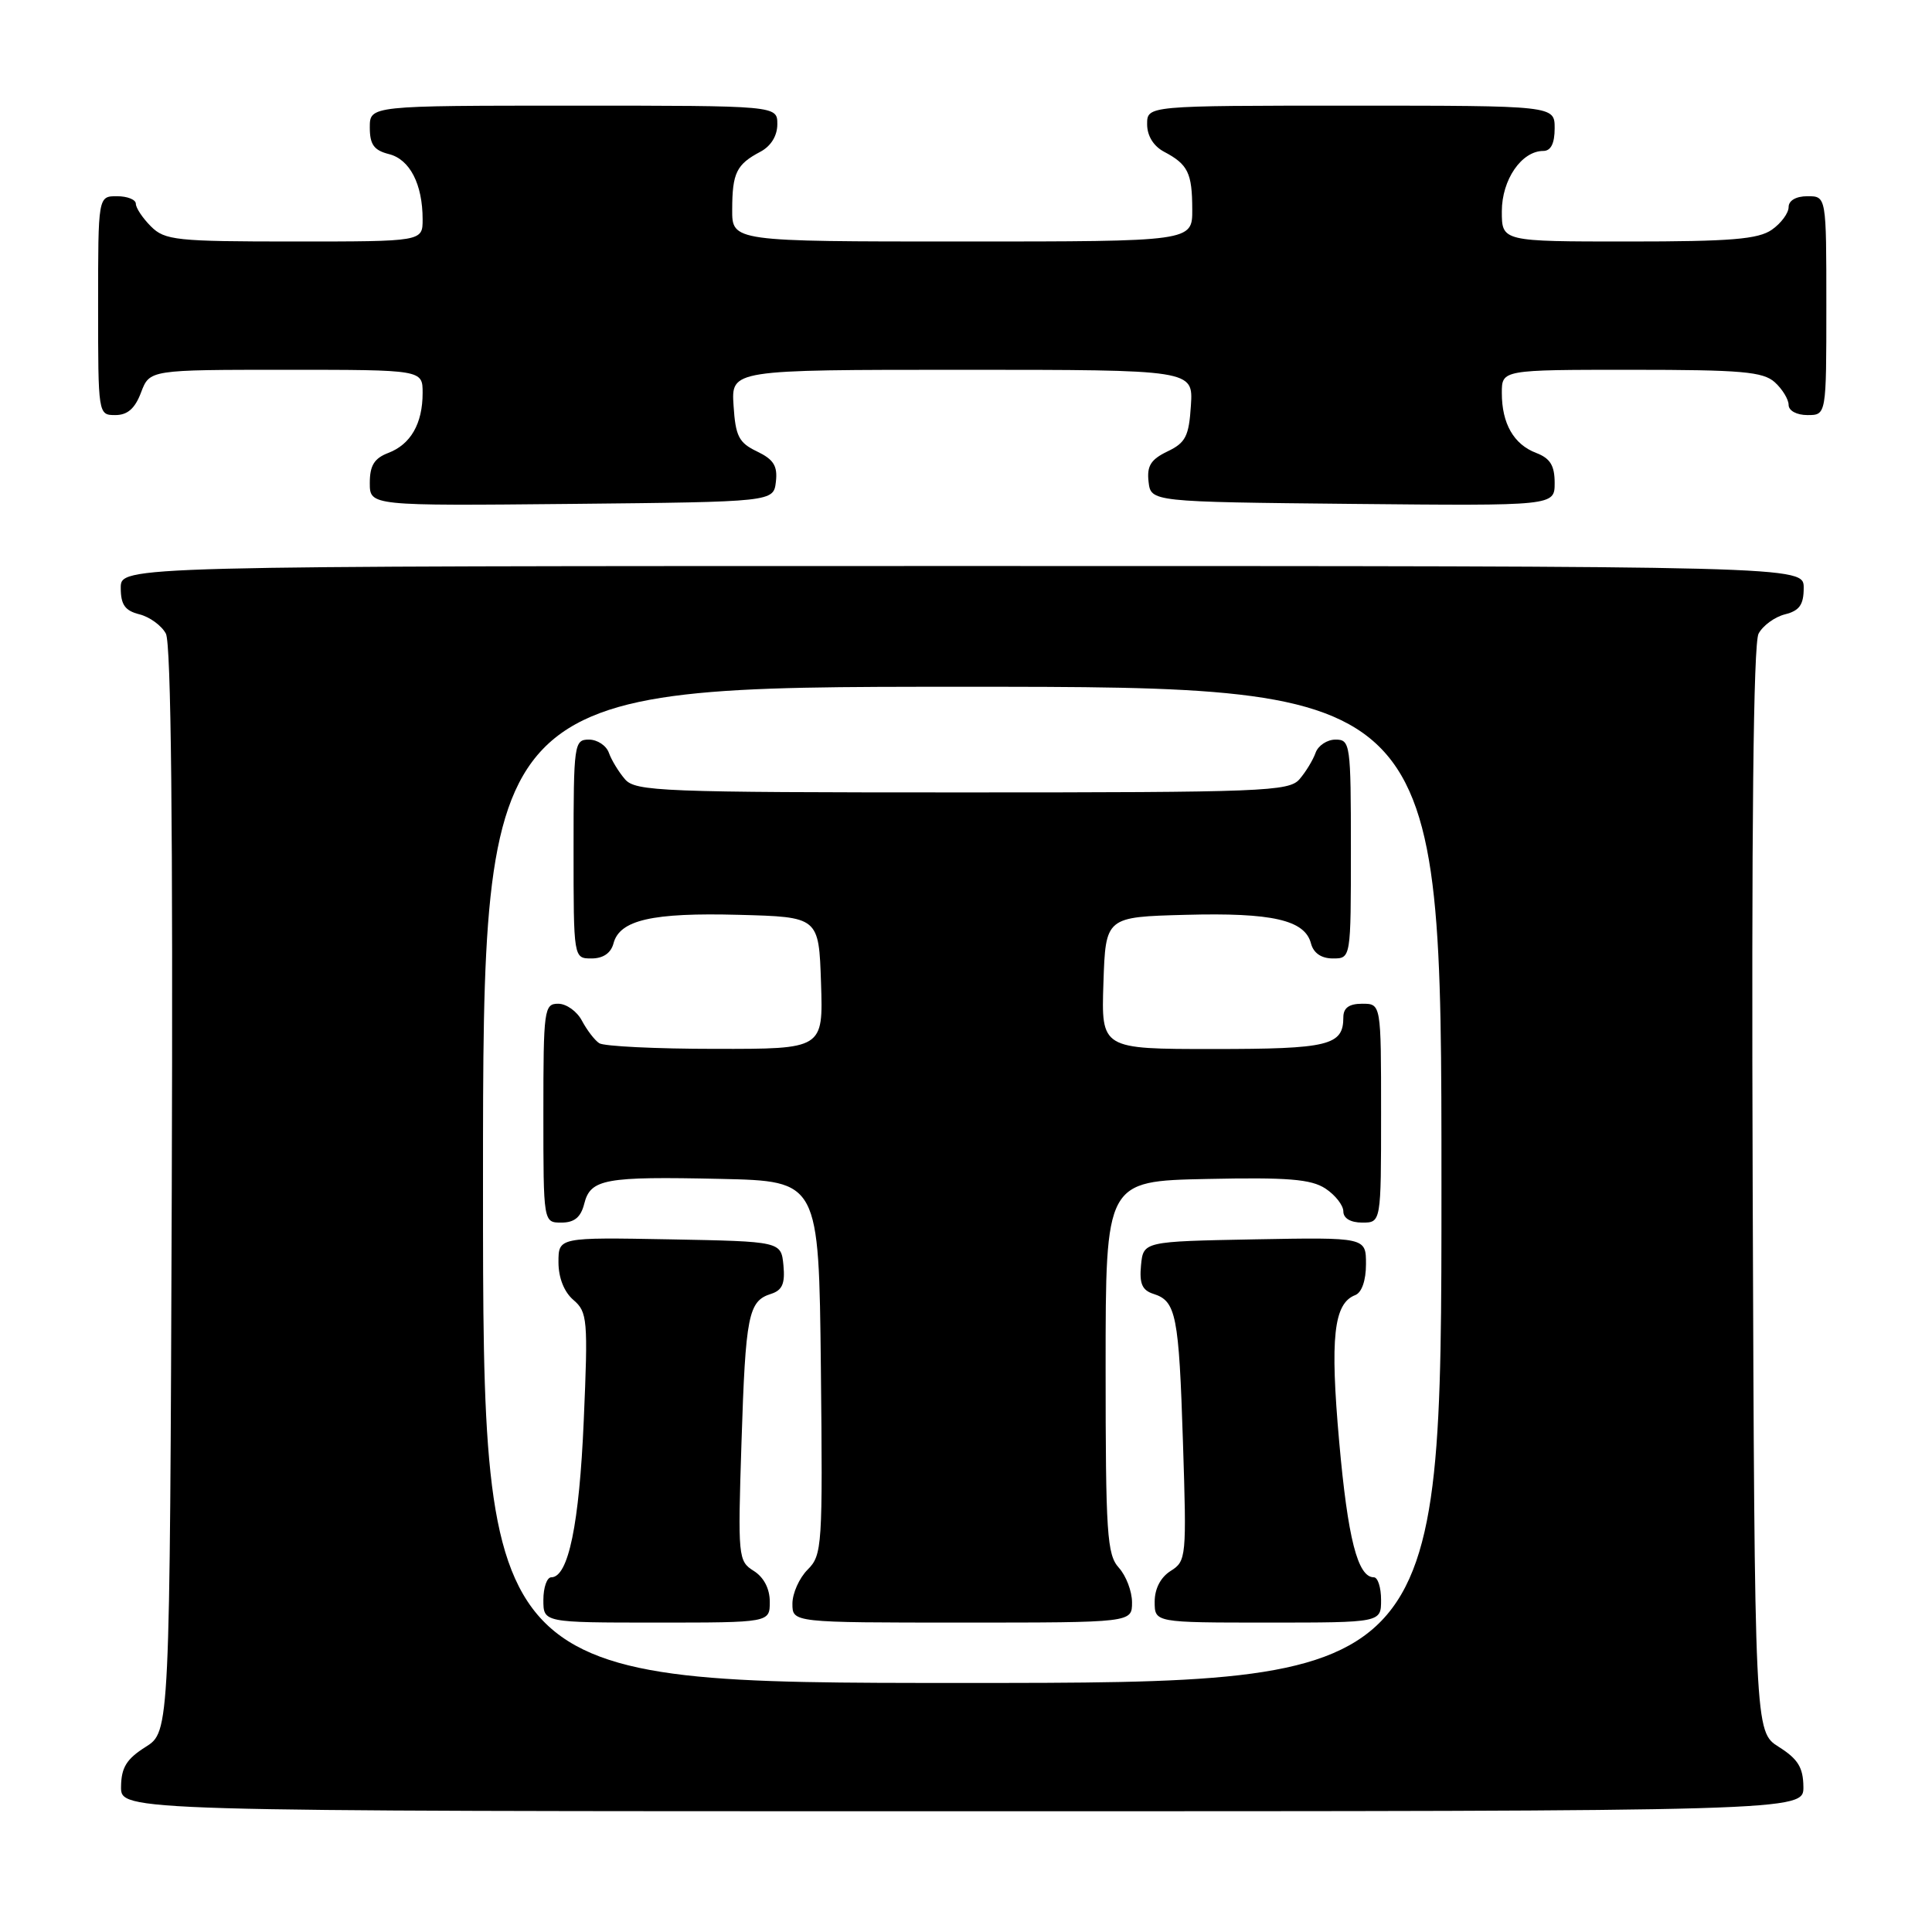 <?xml version="1.0" encoding="UTF-8" standalone="no"?>
<!DOCTYPE svg PUBLIC "-//W3C//DTD SVG 1.1//EN" "http://www.w3.org/Graphics/SVG/1.1/DTD/svg11.dtd" >
<svg xmlns="http://www.w3.org/2000/svg" xmlns:xlink="http://www.w3.org/1999/xlink" version="1.1" viewBox="0 0 256 256">
 <g >
 <path fill="currentColor"
d=" M 238.96 236.75 C 238.93 234.20 238.23 233.07 235.71 231.48 C 232.50 229.46 232.50 229.46 232.24 157.68 C 232.07 109.61 232.33 85.25 233.02 83.96 C 233.59 82.89 235.17 81.74 236.53 81.40 C 238.44 80.92 239.00 80.13 239.00 77.89 C 239.00 75.00 239.00 75.00 127.50 75.00 C 16.00 75.00 16.00 75.00 16.00 77.89 C 16.00 80.13 16.56 80.92 18.47 81.40 C 19.83 81.74 21.41 82.89 21.98 83.96 C 22.67 85.25 22.93 109.61 22.76 157.68 C 22.50 229.46 22.50 229.46 19.29 231.48 C 16.77 233.07 16.07 234.20 16.04 236.75 C 16.00 240.00 16.00 240.00 127.50 240.00 C 239.00 240.00 239.00 240.00 238.96 236.75 Z  M 102.81 63.83 C 103.05 61.74 102.51 60.88 100.31 59.82 C 97.90 58.67 97.46 57.81 97.20 53.74 C 96.89 49.00 96.89 49.00 127.50 49.00 C 158.11 49.00 158.11 49.00 157.80 53.74 C 157.54 57.81 157.10 58.67 154.69 59.82 C 152.49 60.88 151.95 61.74 152.19 63.83 C 152.50 66.50 152.50 66.50 179.25 66.77 C 206.00 67.03 206.00 67.03 206.00 63.99 C 206.00 61.69 205.41 60.73 203.56 60.02 C 200.58 58.89 199.00 56.13 199.00 52.07 C 199.00 49.00 199.00 49.00 216.17 49.00 C 230.75 49.00 233.62 49.25 235.17 50.65 C 236.18 51.57 237.00 52.92 237.00 53.65 C 237.00 54.42 238.07 55.00 239.50 55.00 C 242.00 55.00 242.00 55.00 242.00 40.50 C 242.00 26.00 242.00 26.00 239.50 26.00 C 237.99 26.00 237.00 26.57 237.00 27.44 C 237.00 28.24 236.00 29.59 234.78 30.44 C 232.98 31.70 229.34 32.00 215.78 32.00 C 199.00 32.00 199.00 32.00 199.00 28.00 C 199.00 23.81 201.62 20.00 204.50 20.00 C 205.50 20.00 206.00 19.00 206.00 17.00 C 206.00 14.00 206.00 14.00 179.00 14.00 C 152.00 14.00 152.00 14.00 152.00 16.46 C 152.00 18.00 152.85 19.37 154.25 20.11 C 157.41 21.78 157.97 22.91 157.98 27.75 C 158.00 32.00 158.00 32.00 127.50 32.00 C 97.00 32.00 97.00 32.00 97.02 27.75 C 97.03 22.91 97.59 21.78 100.75 20.11 C 102.15 19.37 103.00 18.00 103.00 16.46 C 103.00 14.00 103.00 14.00 76.00 14.00 C 49.00 14.00 49.00 14.00 49.00 16.89 C 49.00 19.15 49.55 19.92 51.54 20.42 C 54.30 21.11 56.00 24.40 56.00 29.07 C 56.00 32.00 56.00 32.00 39.00 32.00 C 23.33 32.00 21.84 31.84 20.00 30.00 C 18.90 28.90 18.00 27.55 18.00 27.00 C 18.00 26.45 16.88 26.00 15.50 26.00 C 13.00 26.00 13.00 26.00 13.00 40.50 C 13.00 54.93 13.01 55.00 15.28 55.00 C 16.90 55.00 17.89 54.13 18.69 52.00 C 19.83 49.00 19.83 49.00 37.91 49.00 C 56.00 49.00 56.00 49.00 56.00 52.07 C 56.00 56.13 54.42 58.89 51.44 60.02 C 49.59 60.73 49.00 61.69 49.00 63.99 C 49.00 67.03 49.00 67.03 75.75 66.77 C 102.50 66.50 102.50 66.50 102.81 63.83 Z  M 64.00 157.00 C 64.00 91.00 64.00 91.00 127.50 91.00 C 191.00 91.00 191.00 91.00 191.00 157.00 C 191.00 223.00 191.00 223.00 127.50 223.00 C 64.00 223.00 64.00 223.00 64.00 157.00 Z  M 102.00 212.24 C 102.00 210.51 101.21 208.99 99.87 208.15 C 97.81 206.86 97.76 206.33 98.25 191.16 C 98.79 174.25 99.16 172.40 102.15 171.45 C 103.66 170.97 104.04 170.09 103.81 167.66 C 103.50 164.50 103.50 164.50 88.75 164.22 C 74.00 163.95 74.00 163.95 74.00 167.25 C 74.00 169.31 74.75 171.20 75.98 172.25 C 77.84 173.85 77.93 174.82 77.35 188.23 C 76.76 201.98 75.31 209.00 73.05 209.00 C 72.47 209.00 72.00 210.35 72.00 212.00 C 72.00 215.00 72.00 215.00 87.00 215.00 C 102.00 215.00 102.00 215.00 102.00 212.24 Z  M 150.00 212.33 C 150.00 210.86 149.21 208.79 148.25 207.73 C 146.68 205.99 146.50 203.22 146.50 181.15 C 146.50 156.50 146.50 156.50 159.88 156.22 C 170.64 155.99 173.72 156.24 175.63 157.49 C 176.93 158.35 178.00 159.71 178.00 160.52 C 178.00 161.43 178.96 162.00 180.50 162.00 C 183.00 162.00 183.00 162.00 183.00 147.50 C 183.00 133.00 183.00 133.00 180.50 133.00 C 178.76 133.00 178.00 133.55 178.00 134.80 C 178.00 138.53 176.09 139.00 160.76 139.00 C 145.92 139.00 145.92 139.00 146.21 130.25 C 146.50 121.50 146.50 121.50 157.10 121.22 C 168.57 120.91 172.90 121.90 173.71 125.01 C 174.05 126.29 175.08 127.00 176.62 127.00 C 179.00 127.00 179.00 127.00 179.00 112.50 C 179.00 98.59 178.92 98.00 176.97 98.00 C 175.85 98.00 174.66 98.79 174.32 99.75 C 173.98 100.71 173.02 102.29 172.19 103.25 C 170.80 104.87 167.39 105.00 127.50 105.00 C 87.61 105.00 84.20 104.87 82.81 103.25 C 81.98 102.29 81.02 100.71 80.68 99.75 C 80.34 98.79 79.15 98.00 78.03 98.00 C 76.08 98.00 76.00 98.59 76.00 112.50 C 76.00 127.00 76.00 127.00 78.38 127.00 C 79.92 127.00 80.95 126.29 81.29 125.01 C 82.10 121.90 86.43 120.91 97.90 121.22 C 108.50 121.50 108.50 121.50 108.79 130.25 C 109.08 139.00 109.08 139.00 94.79 138.98 C 86.93 138.98 80.00 138.64 79.40 138.23 C 78.79 137.83 77.77 136.49 77.11 135.25 C 76.46 134.01 75.05 133.00 73.96 133.00 C 72.10 133.00 72.00 133.75 72.00 147.50 C 72.00 162.00 72.00 162.00 74.39 162.00 C 76.10 162.00 76.96 161.30 77.41 159.52 C 78.24 156.21 80.11 155.87 95.50 156.21 C 108.50 156.50 108.50 156.50 108.77 181.23 C 109.02 204.89 108.95 206.05 107.02 207.98 C 105.91 209.09 105.00 211.12 105.00 212.50 C 105.00 215.00 105.00 215.00 127.50 215.00 C 150.00 215.00 150.00 215.00 150.00 212.33 Z  M 183.00 212.00 C 183.00 210.35 182.57 209.00 182.04 209.00 C 179.90 209.00 178.59 203.85 177.45 191.04 C 176.22 177.24 176.72 172.71 179.57 171.61 C 180.44 171.28 181.00 169.67 181.00 167.50 C 181.00 163.95 181.00 163.95 166.25 164.22 C 151.50 164.50 151.50 164.50 151.19 167.66 C 150.96 170.09 151.34 170.97 152.85 171.45 C 155.84 172.40 156.21 174.25 156.75 191.16 C 157.24 206.33 157.19 206.86 155.13 208.15 C 153.79 208.99 153.00 210.51 153.00 212.24 C 153.00 215.00 153.00 215.00 168.00 215.00 C 183.00 215.00 183.00 215.00 183.00 212.00 Z "/>
</g>
</svg>